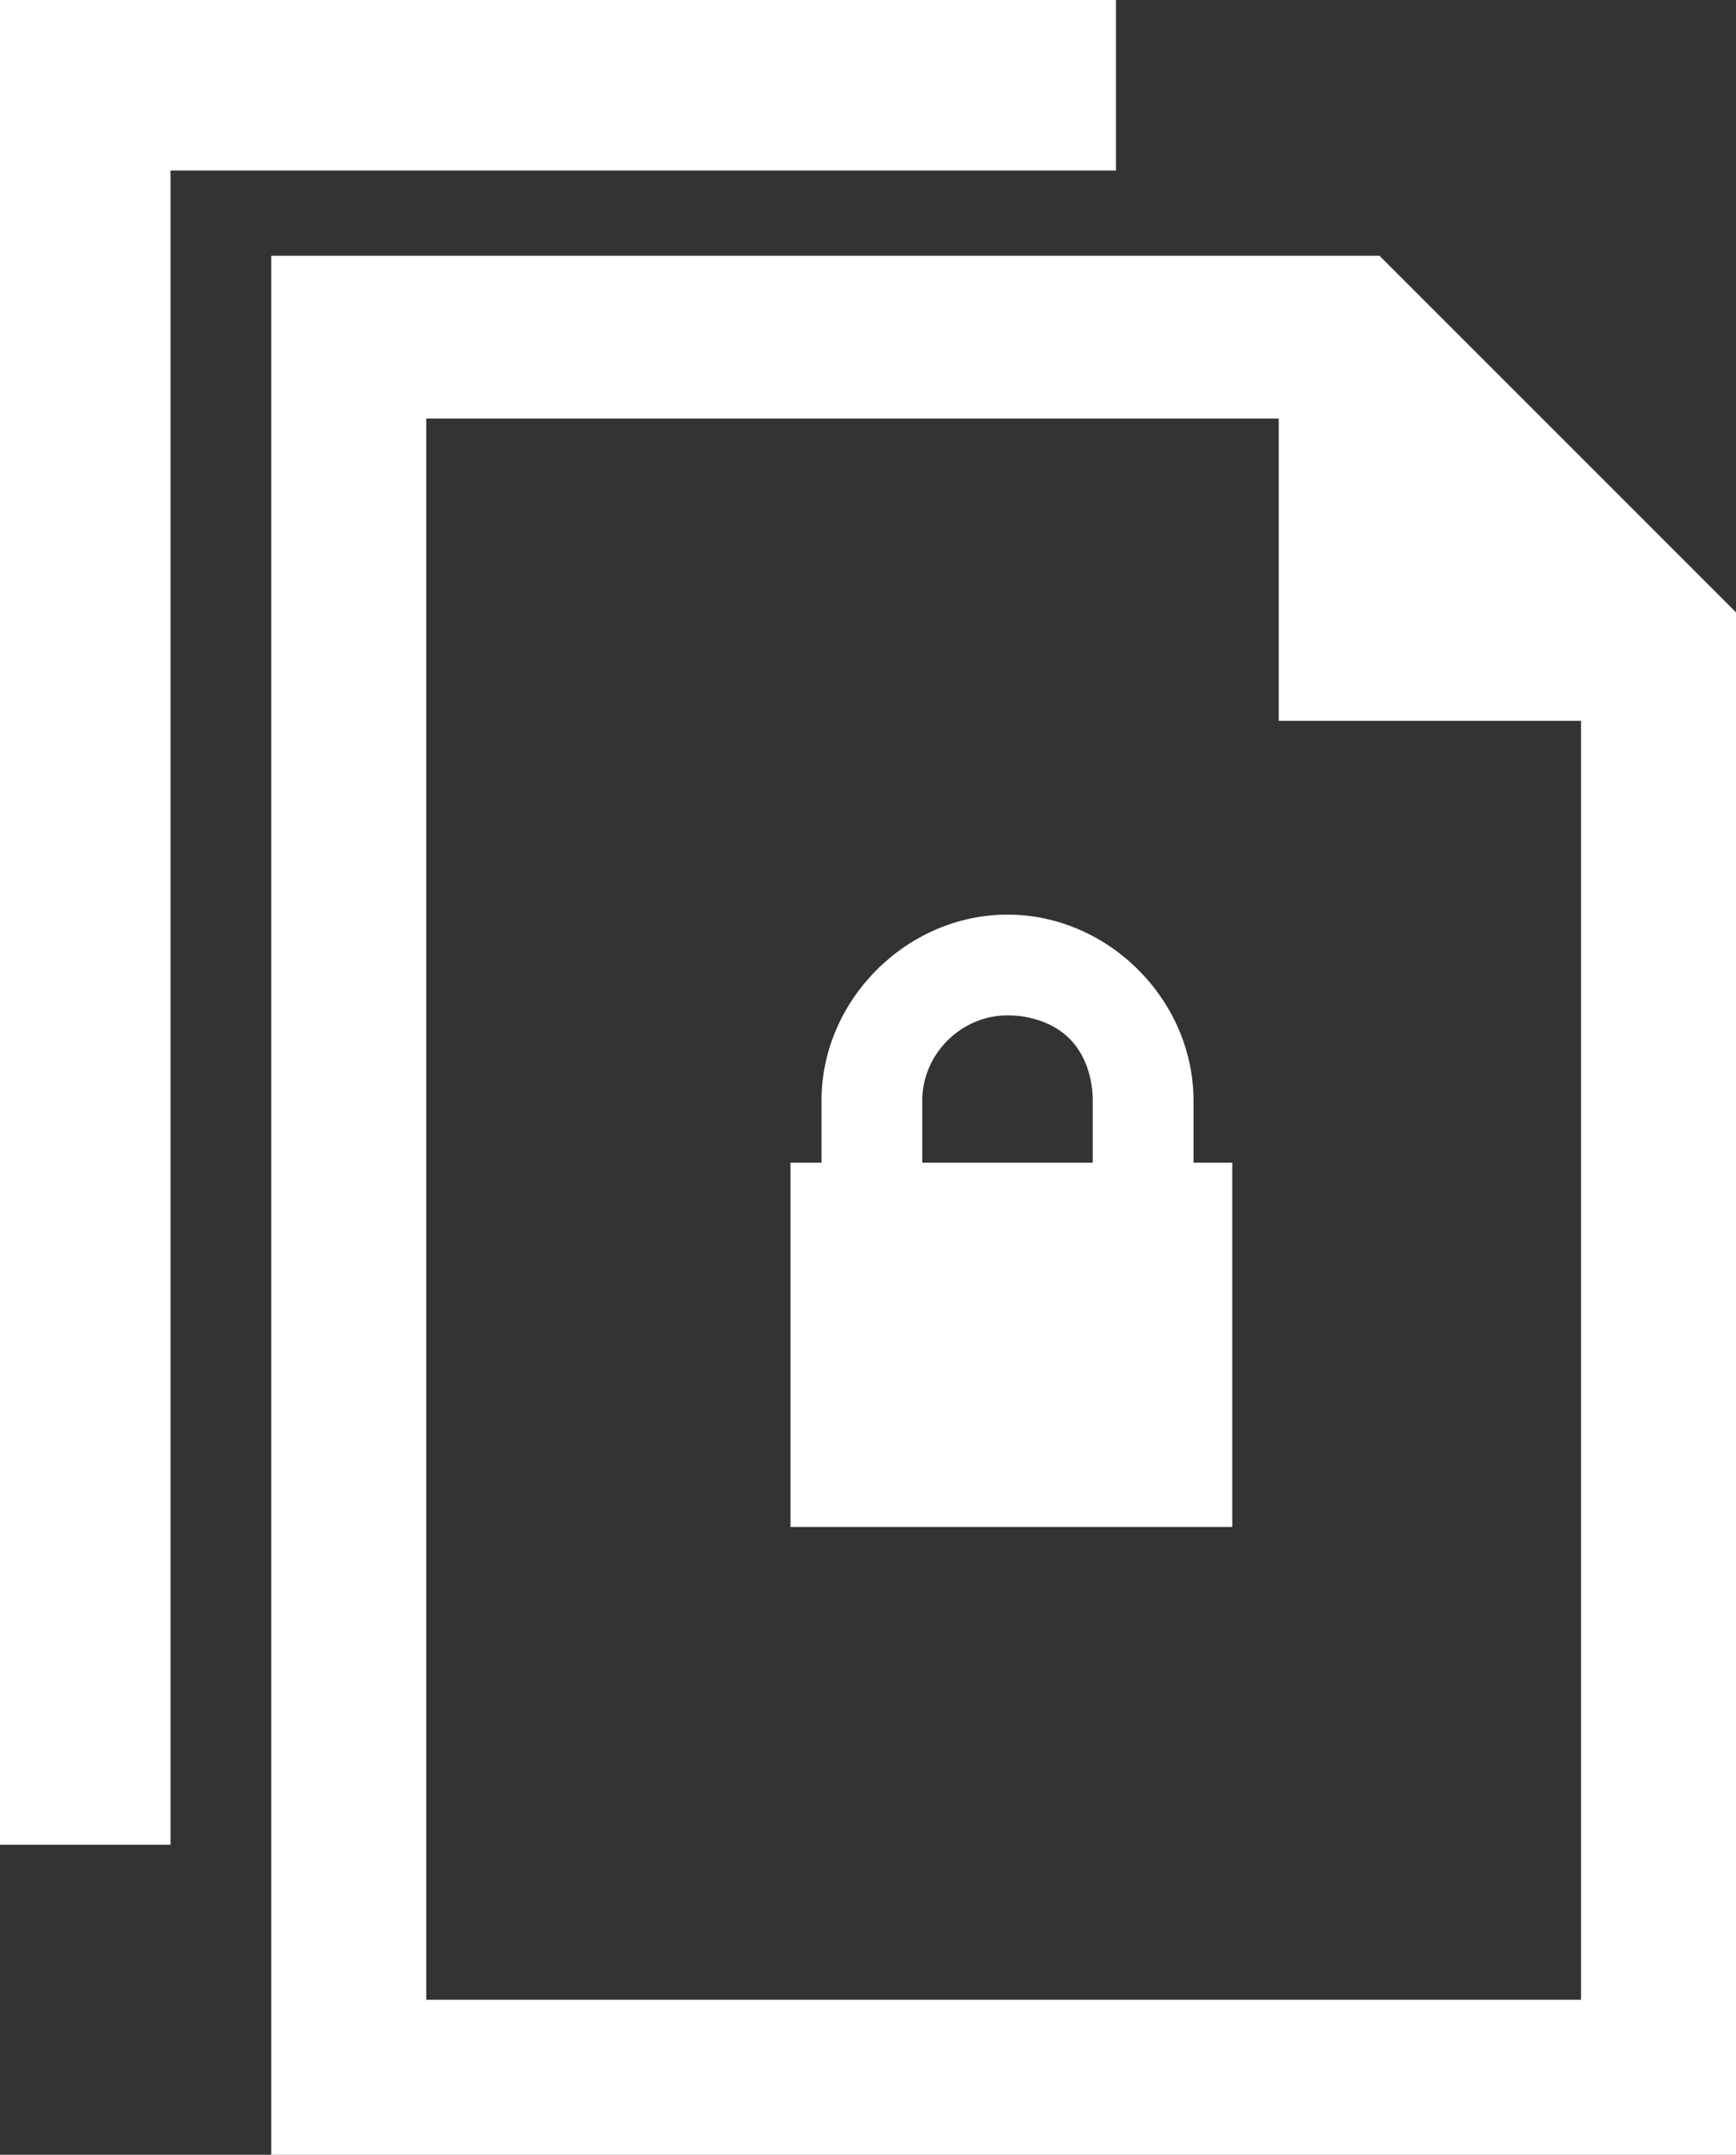 <?xml version="1.0" encoding="utf-8"?>
<!-- Generator: Adobe Illustrator 26.4.1, SVG Export Plug-In . SVG Version: 6.00 Build 0)  -->
<svg version="1.1" id="Layer_1" xmlns="http://www.w3.org/2000/svg" xmlns:xlink="http://www.w3.org/1999/xlink" x="0px" y="0px"
	 viewBox="0 0 22.4 27.8" style="enable-background:new 0 0 22.4 27.8;" xml:space="preserve">
<rect x="0" y="0" width="22.4" height="27.8" fill="#333333" stroke="none"/>
<style type="text/css">
	.st0{fill:#FFFFFF;}
</style>
<g id="ICON_ARTWORK">
	<path class="st0" d="M17.8,3.3H3.5v24.5h18.9V7.9L17.8,3.3z M20.4,9.3v16.5H5.5V5.4h11v3.9H20.4z M14.4,2.2H2.2v21.6H0V0h14.4
		L14.4,2.2z M15.4,15v-0.8c0-1.3-1.1-2.4-2.4-2.4c-1.3,0-2.4,1.1-2.4,2.4v0.8h-0.4v4.7h5.7v-4.7L15.4,15z M11.9,15v-0.8
		c0-0.6,0.5-1.1,1.1-1.1c0,0,0,0,0,0c0.3,0,0.6,0.1,0.8,0.3c0.2,0.2,0.3,0.5,0.3,0.8V15H11.9z"/>
</g>
</svg>
